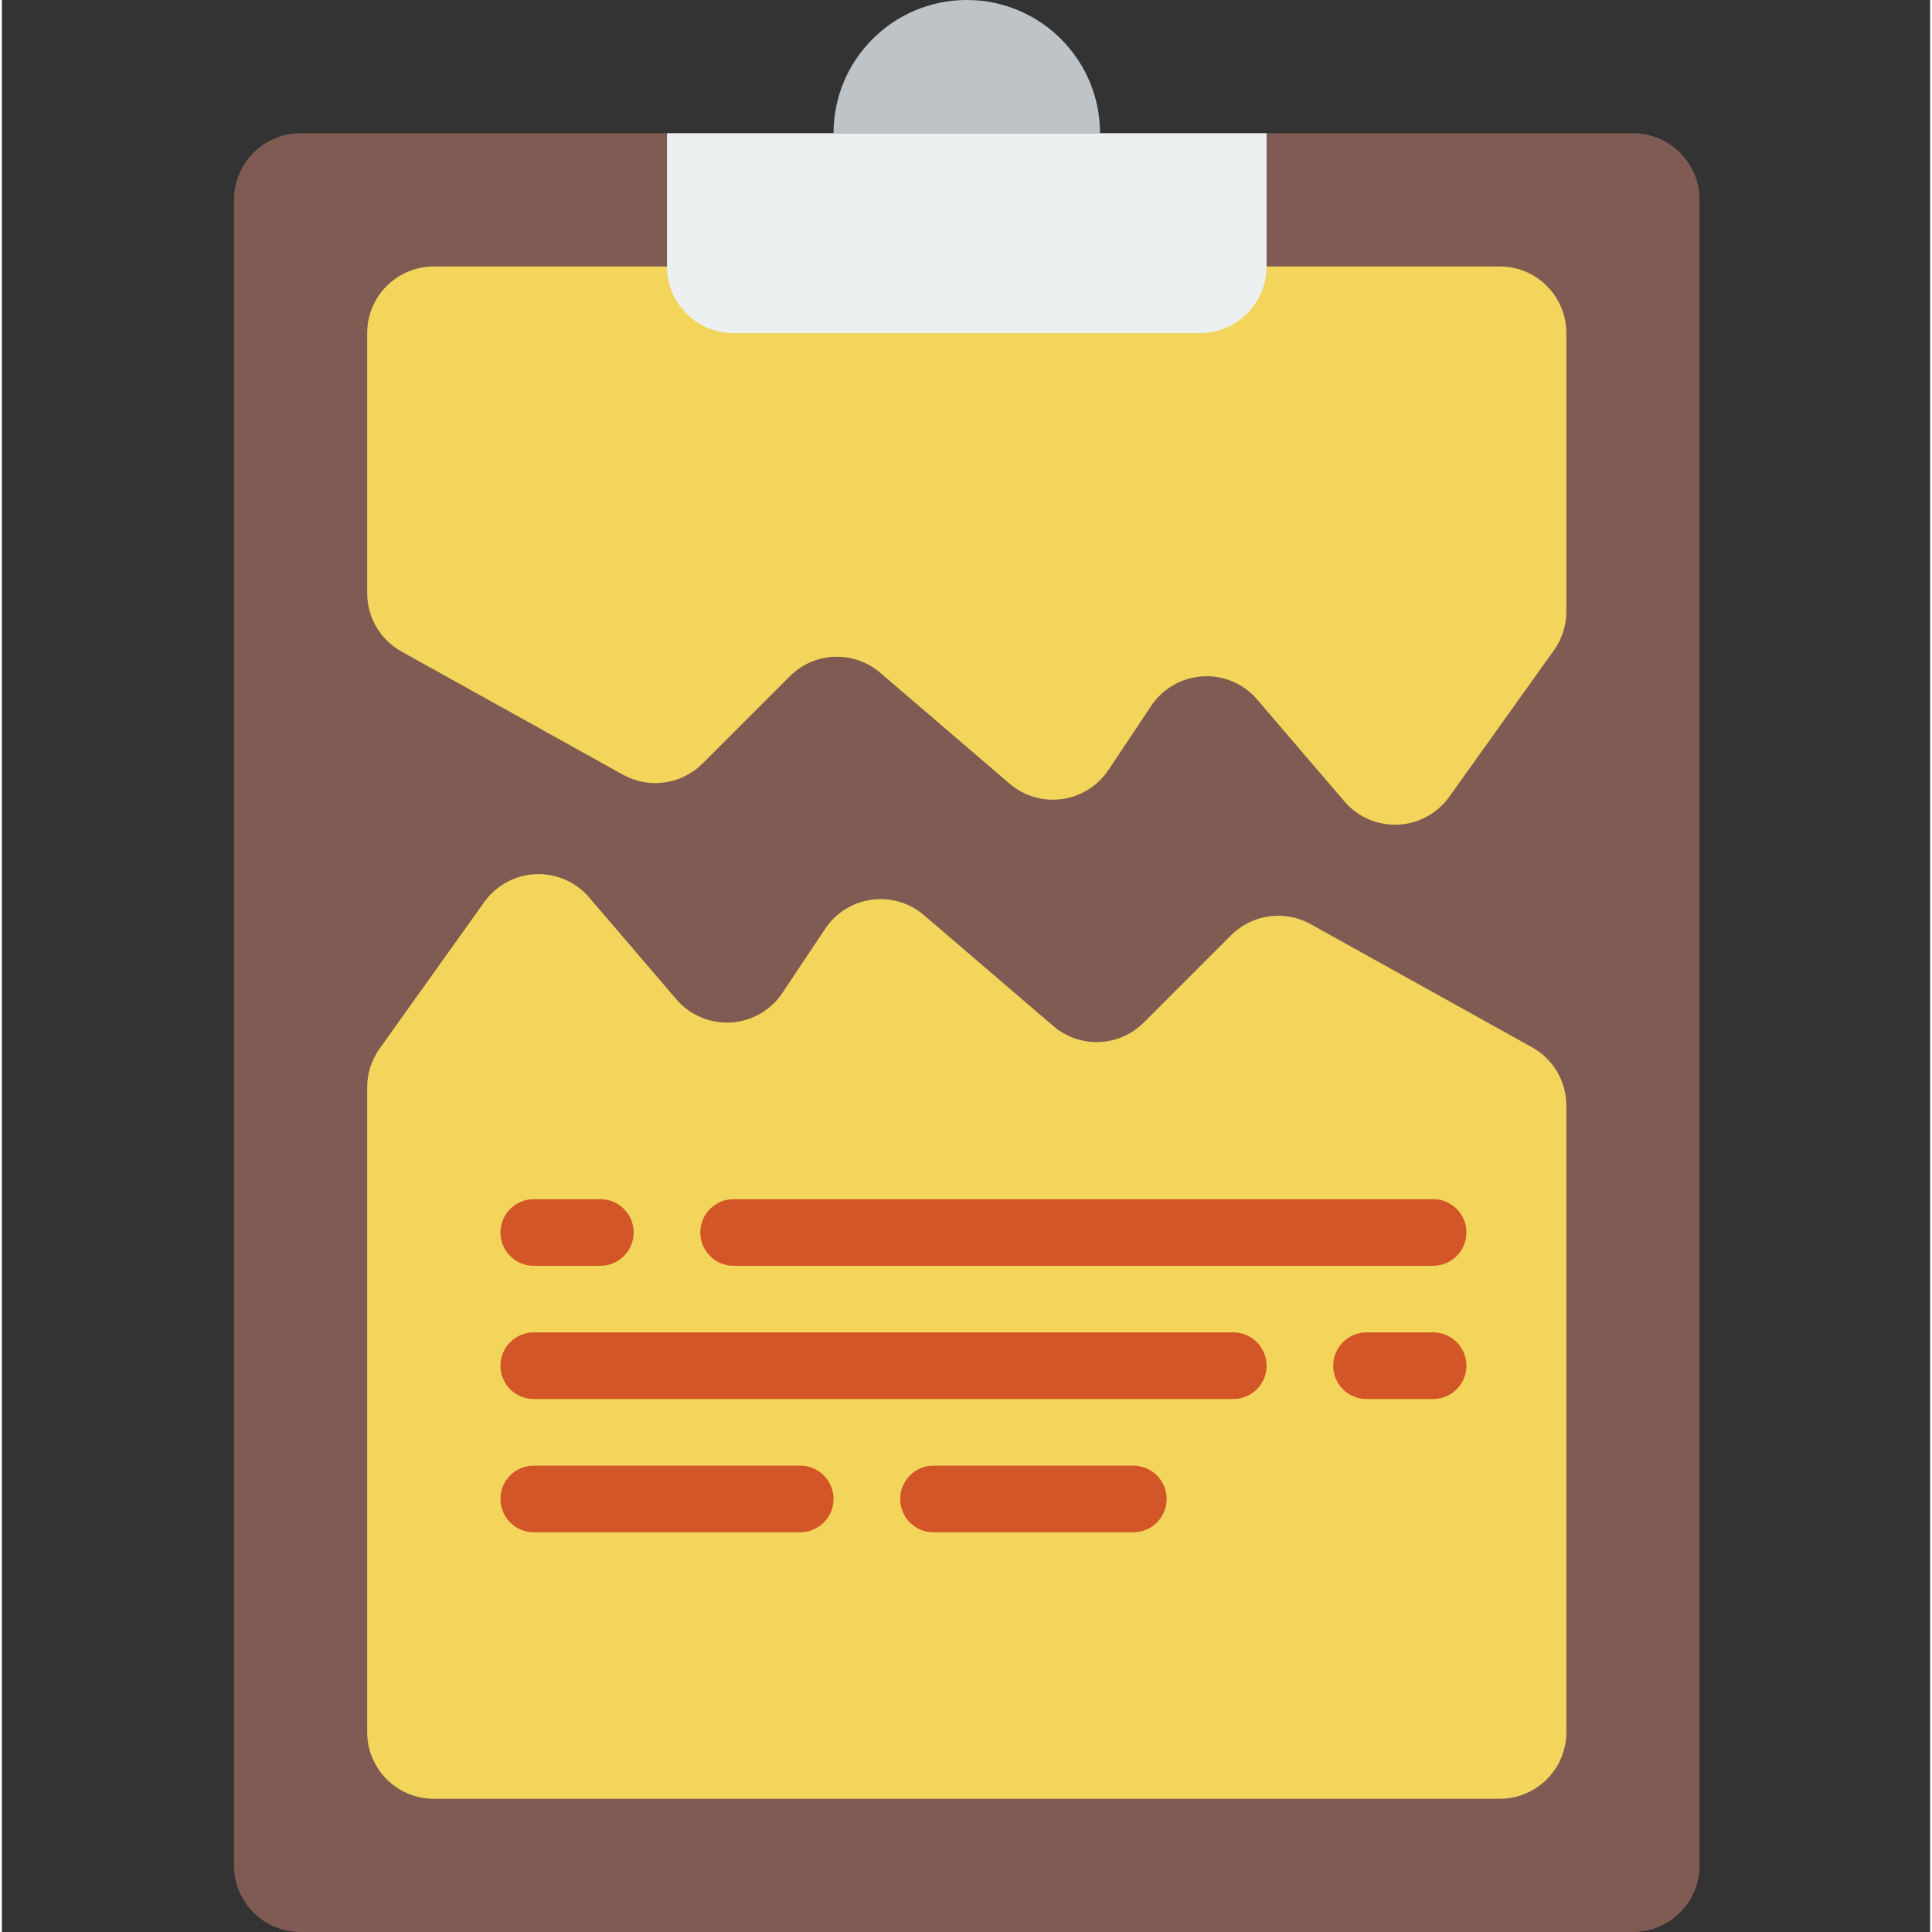 <svg height="512pt" viewBox="-61 0 511 512" width="512pt" xmlns="http://www.w3.org/2000/svg"><rect x="-61" y="0" width="511" height="512" fill="#333333" stroke="none"/><path d="m18.156 35.309h353.102c9.75 0 17.656 7.906 17.656 17.656v441.379c0 9.75-7.906 17.656-17.656 17.656h-353.102c-9.75 0-17.656-7.906-17.656-17.656v-441.379c0-9.75 7.906-17.656 17.656-17.656zm0 0" fill="#7f5b53"/><path d="m274.156 70.621h61.793c9.75 0 17.652 7.902 17.652 17.656v73.789c0 3.68-1.152 7.266-3.289 10.258l-27.746 38.84c-3.156 4.418-8.164 7.137-13.586 7.375-5.422.242-10.656-2.027-14.188-6.148l-23.129-27.012c-3.594-4.199-8.949-6.469-14.469-6.137-5.52.332-10.562 3.23-13.629 7.832l-11.332 16.992c-2.805 4.207-7.273 7.008-12.281 7.699-5.004.688-10.066-.797-13.902-4.086l-34.25-29.363c-6.996-6.016-17.445-5.629-23.977.883l-23.164 23.164c-5.574 5.57-14.164 6.773-21.055 2.949l-58.73-32.664c-5.562-3.098-9.023-8.949-9.066-15.312v-69.059c0-9.754 7.906-17.656 17.656-17.656zm0 0" fill="#f3d55b"/><path d="m115.258 476.691h-61.793c-9.75 0-17.656-7.906-17.656-17.656v-170.895c.004-3.68 1.156-7.266 3.293-10.258l27.746-38.84c3.156-4.418 8.164-7.137 13.586-7.375 5.422-.242 10.656 2.027 14.188 6.148l23.125 27.012c3.598 4.199 8.953 6.469 14.473 6.137 5.52-.332 10.562-3.23 13.629-7.832l11.332-16.992c2.805-4.207 7.273-7.008 12.281-7.699 5.004-.688 10.066.797 13.902 4.086l34.25 29.363c6.996 6.016 17.441 5.629 23.977-.883l23.164-23.164c5.574-5.57 14.164-6.773 21.055-2.949l58.73 32.664c5.562 3.094 9.023 8.949 9.062 15.312v166.164c0 9.75-7.902 17.656-17.652 17.656zm0 0" fill="#f3d55b"/><g fill="#d25627"><path d="m97.602 335.449h-17.652c-4.875 0-8.828-3.953-8.828-8.828s3.953-8.828 8.828-8.828h17.652c4.879 0 8.828 3.953 8.828 8.828s-3.949 8.828-8.828 8.828zm0 0"/><path d="m318.293 335.449h-185.379c-4.875 0-8.828-3.953-8.828-8.828s3.953-8.828 8.828-8.828h185.379c4.875 0 8.828 3.953 8.828 8.828s-3.953 8.828-8.828 8.828zm0 0"/><path d="m318.293 370.758h-17.656c-4.875 0-8.828-3.953-8.828-8.828s3.953-8.828 8.828-8.828h17.656c4.875 0 8.828 3.953 8.828 8.828s-3.953 8.828-8.828 8.828zm0 0"/><path d="m265.328 370.758h-185.379c-4.875 0-8.828-3.953-8.828-8.828s3.953-8.828 8.828-8.828h185.379c4.875 0 8.828 3.953 8.828 8.828s-3.953 8.828-8.828 8.828zm0 0"/><path d="m150.57 406.07h-70.621c-4.875 0-8.828-3.953-8.828-8.828s3.953-8.828 8.828-8.828h70.621c4.875 0 8.828 3.953 8.828 8.828s-3.953 8.828-8.828 8.828zm0 0"/><path d="m238.844 406.07h-52.965c-4.875 0-8.828-3.953-8.828-8.828s3.953-8.828 8.828-8.828h52.965c4.875 0 8.828 3.953 8.828 8.828s-3.953 8.828-8.828 8.828zm0 0"/></g><path d="m159.398 35.309c0-19.5 15.809-35.309 35.309-35.309s35.309 15.809 35.309 35.309" fill="#bdc3c7"/><path d="m115.258 35.309h158.898v35.312c0 9.75-7.906 17.656-17.656 17.656h-123.586c-9.75 0-17.656-7.906-17.656-17.656zm0 0" fill="#ecf0f1"/></svg>